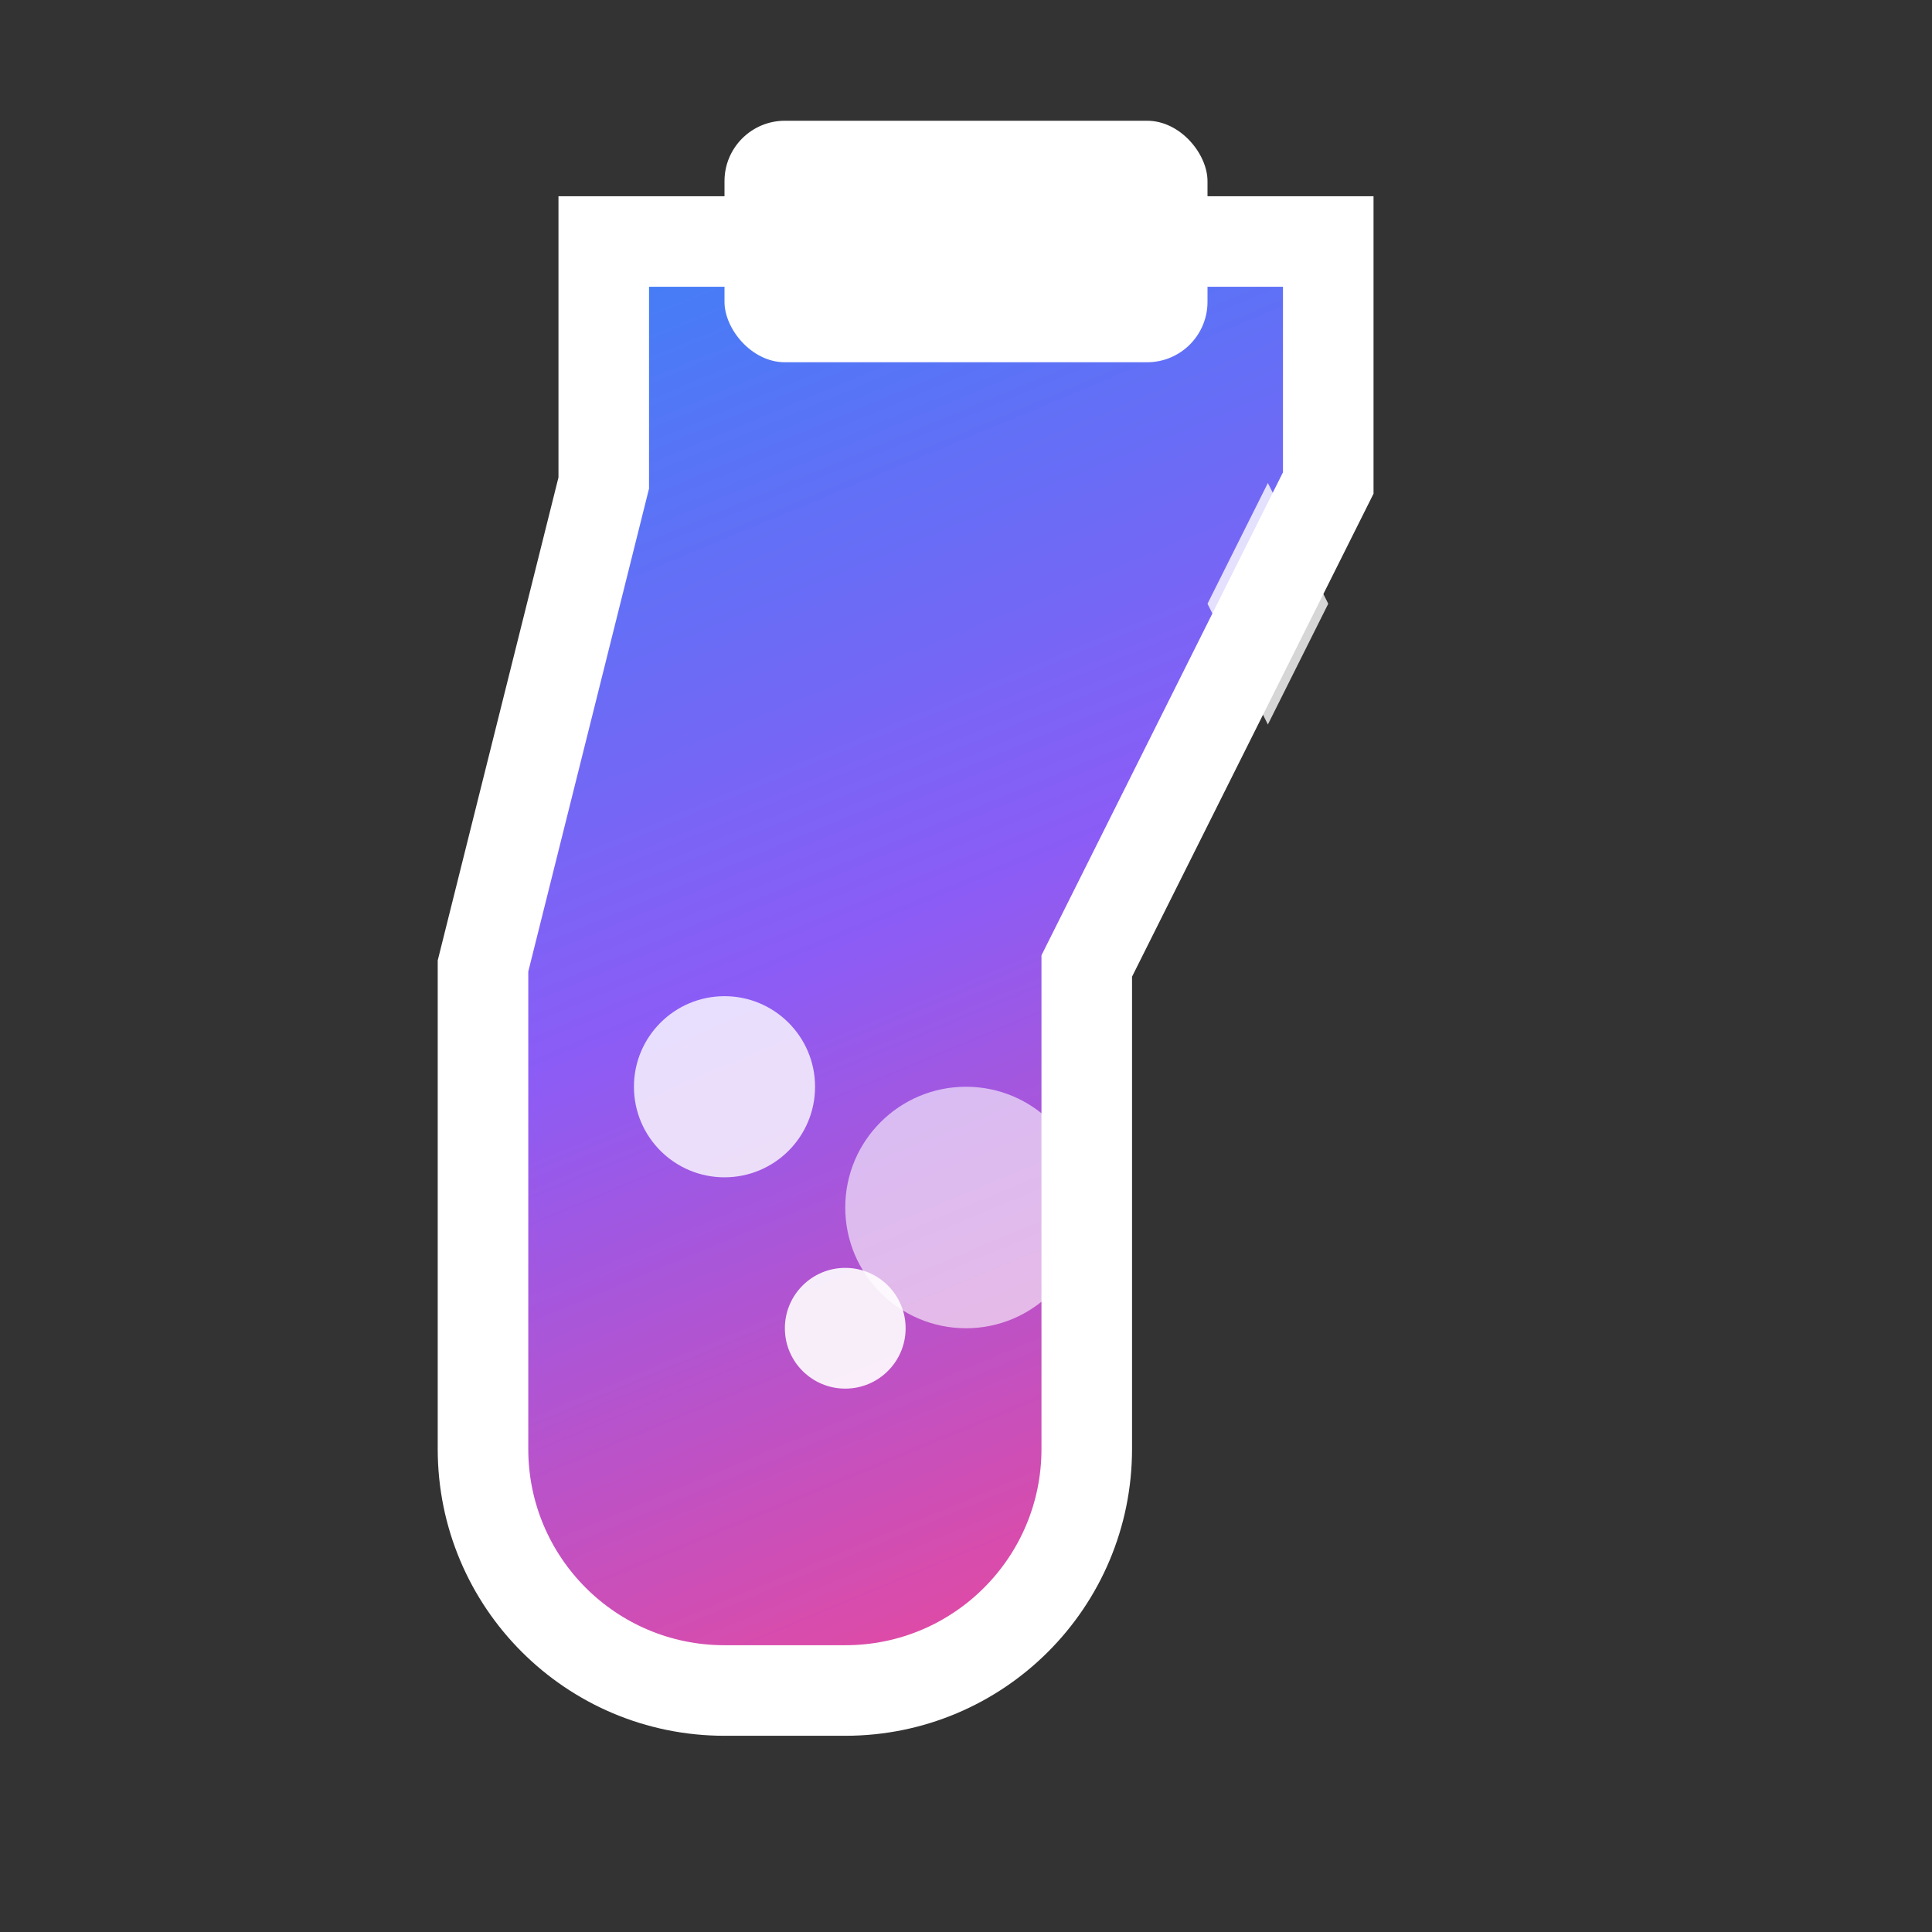 <svg width="16" height="16" viewBox="0 0 16 16" fill="none" xmlns="http://www.w3.org/2000/svg">
  <rect x="0" y="0" width="16" height="16" fill="#333333" stroke="none"/>
  <!-- Flask/Beaker Shape -->
  <path d="M5 2H11V4L9 8V12C9 13.105 8.105 14 7 14H6C4.895 14 4 13.105 4 12V8L5 4V2Z" fill="url(#gradient1)" stroke="white" stroke-width="0.75"/>
  
  <!-- Flask Neck -->
  <rect x="6" y="1" width="4" height="2" rx="0.5" fill="white"/>
  
  <!-- Data Points/Bubbles -->
  <circle cx="6" cy="9" r="0.75" fill="rgba(255,255,255,0.8)"/>
  <circle cx="8" cy="10" r="1" fill="rgba(255,255,255,0.6)"/>
  <circle cx="7" cy="11" r="0.5" fill="rgba(255,255,255,0.9)"/>
  
  <!-- Sparkle/Magic Effect -->
  <path d="M10 5L10.5 4L11 5L12 4.5L11 5L10.5 6L10 5L9 5.5L10 5Z" fill="rgba(255,255,255,0.8)"/>
  
  <defs>
    <linearGradient id="gradient1" x1="4" y1="2" x2="9" y2="14" gradientUnits="userSpaceOnUse">
      <stop offset="0%" stop-color="#3B82F6"/>
      <stop offset="50%" stop-color="#8B5CF6"/>
      <stop offset="100%" stop-color="#EC4899"/>
    </linearGradient>
  </defs>
</svg>
